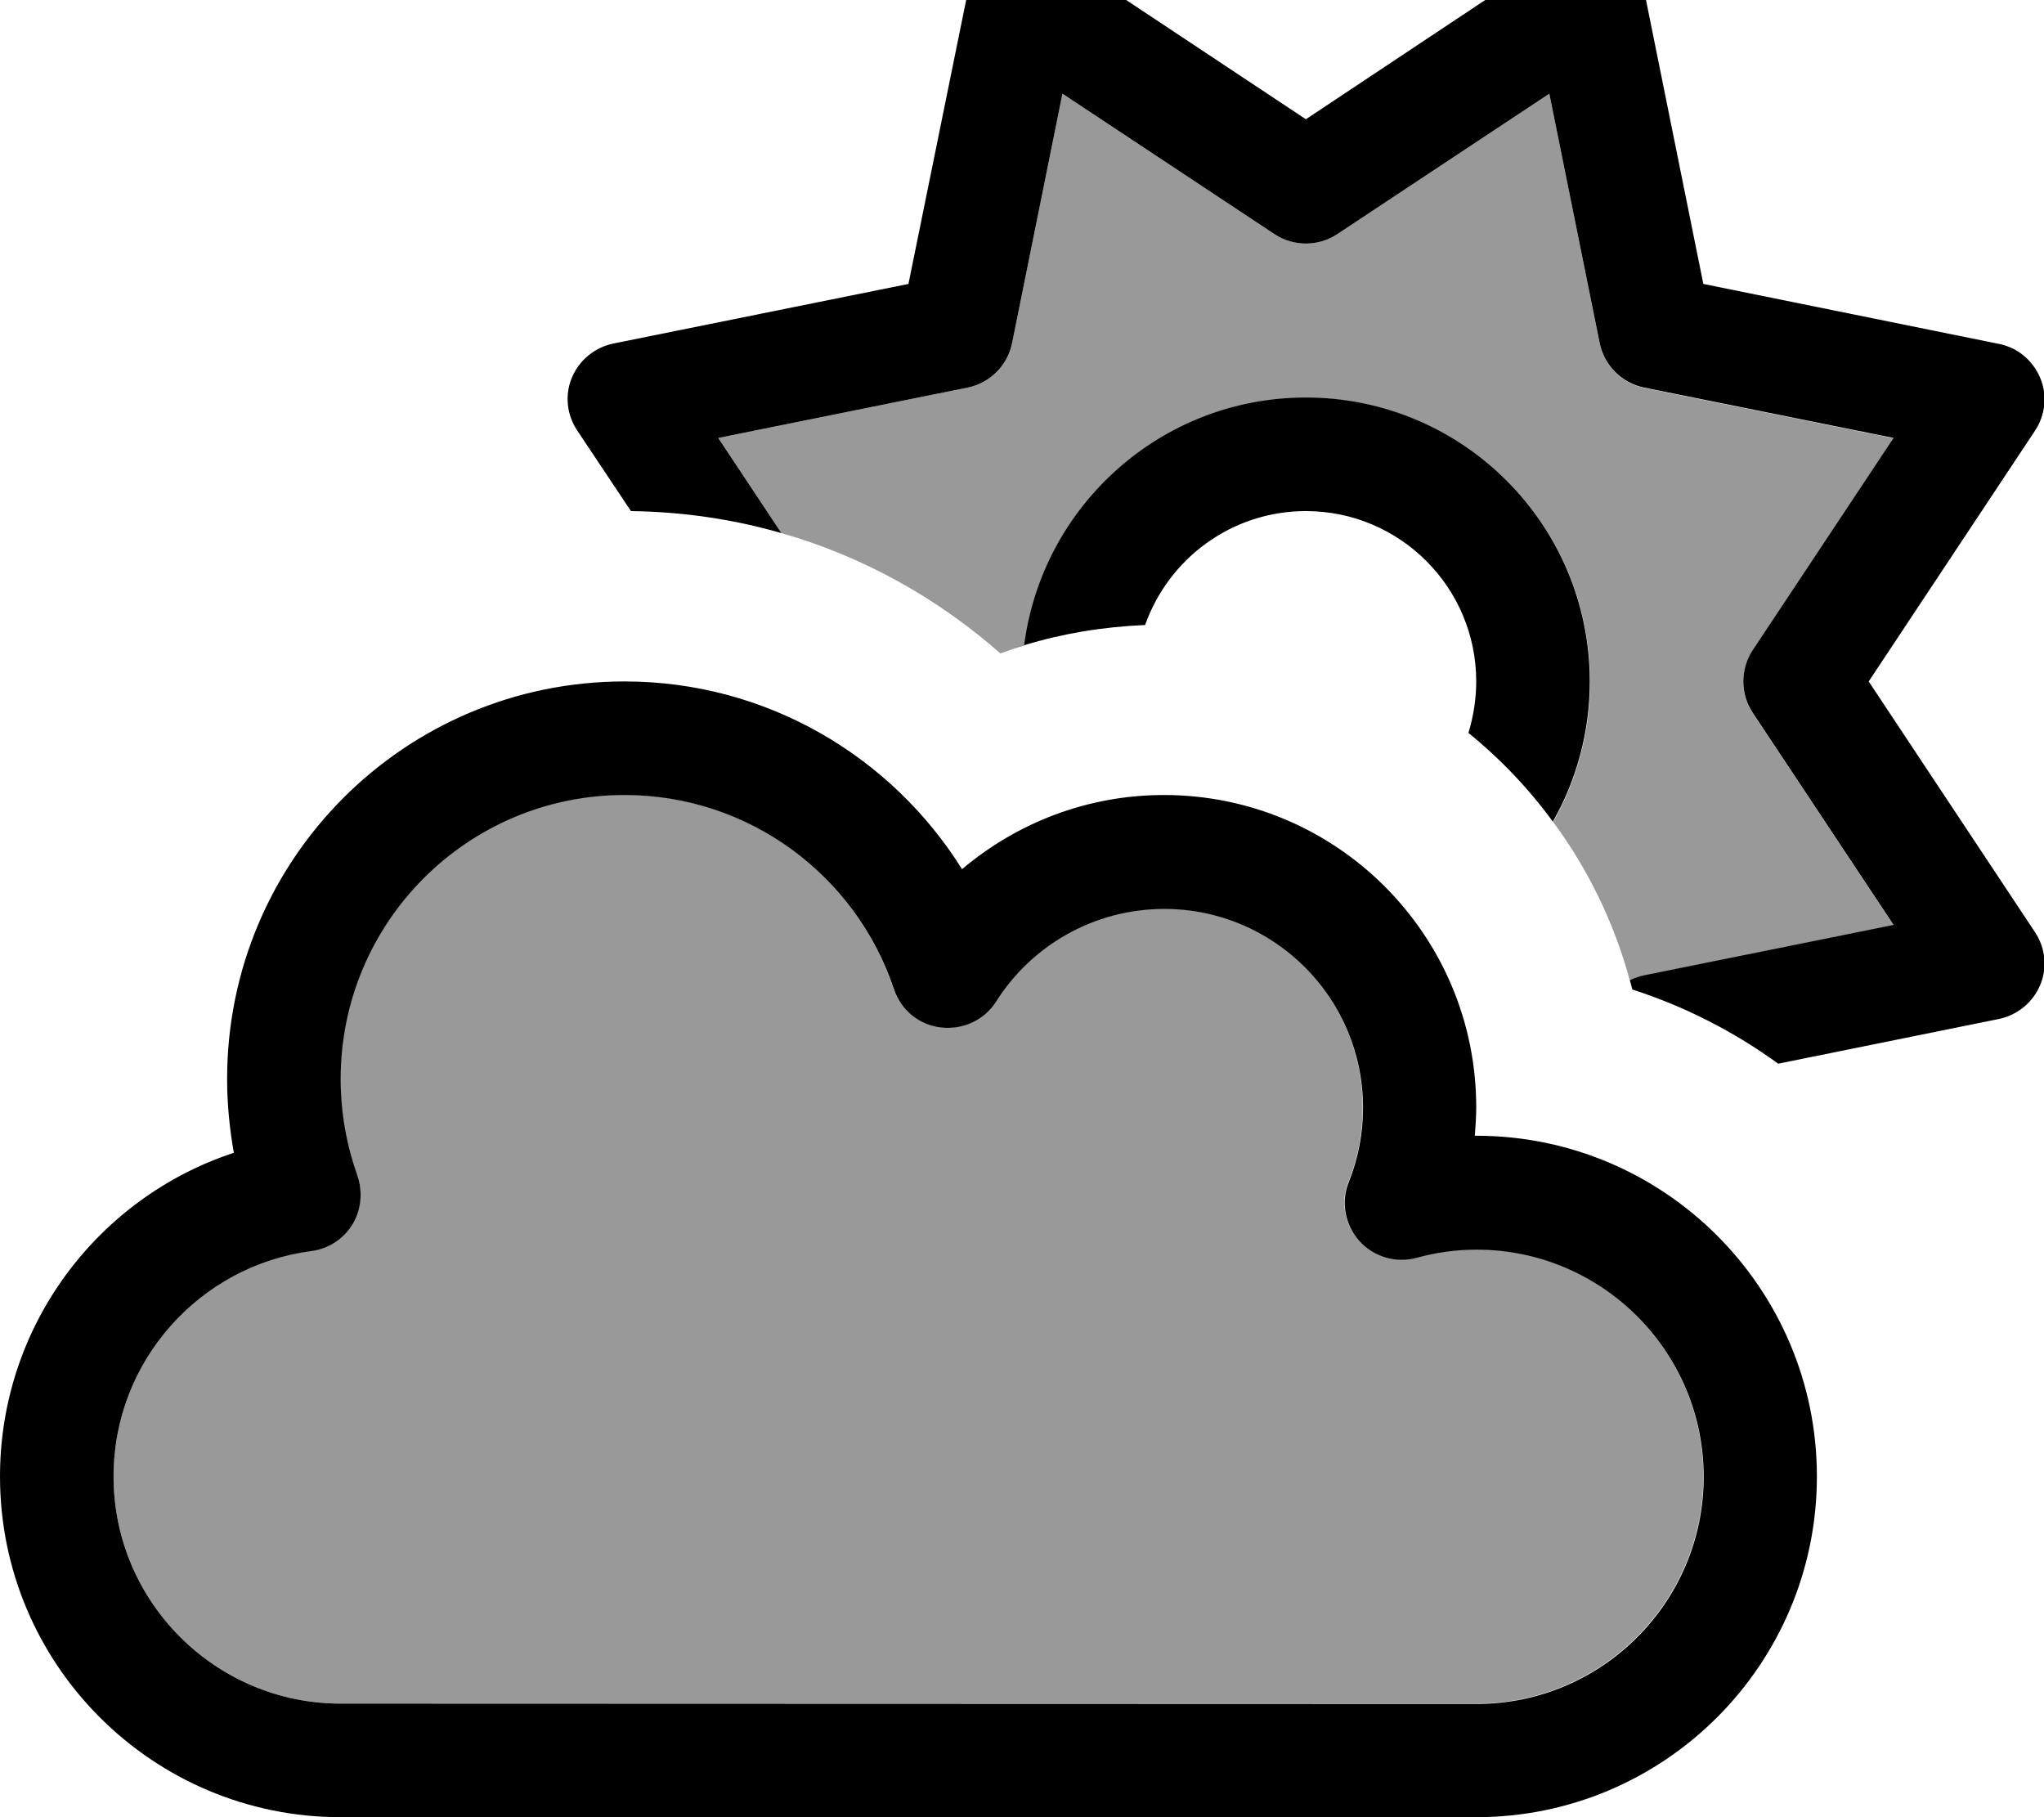 <svg xmlns="http://www.w3.org/2000/svg" viewBox="0 0 576 512"><!--! Font Awesome Pro 7.1.0 by @fontawesome - https://fontawesome.com License - https://fontawesome.com/license (Commercial License) Copyright 2025 Fonticons, Inc. --><path opacity=".4" fill="currentColor" d="M32 416c0 35.3 28.7 64 64 64l320 0c35.3 0 64-28.7 64-64s-28.7-64-64-64c-5.9 0-11.6 .8-16.9 2.3-5.9 1.6-12.1-.2-16.2-4.8s-5.2-11-2.9-16.6c2.6-6.4 4-13.5 4-20.9 0-30.9-25.1-56-56-56-19.9 0-37.4 10.4-47.4 26.1-3.3 5.2-9.3 8.1-15.5 7.3s-11.3-5-13.3-10.8c-10.6-31.8-40.6-54.7-75.9-54.7-44.2 0-80 35.8-80 80 0 9.6 1.7 18.7 4.7 27.2 1.7 4.6 1.1 9.6-1.4 13.8s-6.8 6.9-11.6 7.5C56.3 356.6 32 383.5 32 416zM202.4 123.4l17.8 26.8c23.1 6.6 44.1 18.4 61.7 33.9 2.2-.8 4.5-1.6 6.8-2.2 5-39.4 38.6-69.8 79.4-69.8 44.2 0 80 35.8 80 80 0 14.4-3.8 27.8-10.4 39.5 9.8 13.3 17.2 28.4 21.6 44.7 1.3-.6 2.6-1.1 4-1.4l70.3-14.2-39.7-59.8c-3.5-5.3-3.5-12.3 0-17.6l39.7-59.8-70.3-14.2c-6.3-1.3-11.2-6.2-12.5-12.5L436.6 26.4 376.8 66c-5.3 3.5-12.3 3.5-17.6 0l-59.8-39.6-14.2 70.3c-1.3 6.3-6.2 11.2-12.5 12.5l-70.3 14.2z"/><path fill="currentColor" d="M453.6-14.8c-4.9-2-10.5-1.5-14.9 1.4L368 33.6 297.3-13.3c-4.4-2.9-10-3.5-14.9-1.4s-8.5 6.4-9.5 11.6L256 80 172.8 96.8c-5.2 1.1-9.5 4.6-11.6 9.5s-1.5 10.5 1.4 14.9L177.8 144c14.7 .2 28.9 2.3 42.4 6.2l-17.8-26.8 70.3-14.2c6.3-1.3 11.2-6.2 12.5-12.5L299.4 26.4 359.2 66c5.3 3.5 12.3 3.5 17.6 0l59.8-39.6 14.2 70.3c1.3 6.3 6.2 11.2 12.5 12.5l70.3 14.2-39.7 59.8c-3.5 5.3-3.5 12.3 0 17.6l39.7 59.8-70.3 14.2c-1.4 .3-2.8 .8-4 1.4 .2 .9 .5 1.7 .7 2.6 14.9 4.8 28.7 11.9 41.1 20.9l62.2-12.6c5.2-1.1 9.5-4.6 11.6-9.5s1.5-10.5-1.4-14.9l-46.9-70.7 46.9-70.7c2.9-4.4 3.5-10 1.4-14.9s-6.4-8.5-11.6-9.5L480 80 463.2-3.2c-1.1-5.2-4.6-9.5-9.5-11.6zM448 192c0-44.2-35.8-80-80-80-40.7 0-74.3 30.4-79.4 69.8 10.8-3.3 22.2-5.2 34.1-5.7 6.6-18.7 24.4-32.1 45.3-32.1 26.5 0 48 21.5 48 48 0 5-.8 9.9-2.2 14.5 9 7.3 17 15.7 23.8 25 6.6-11.6 10.4-25.1 10.4-39.5zM96 304c0-44.2 35.8-80 80-80 35.3 0 65.3 22.9 75.9 54.7 2 5.9 7.1 10.1 13.3 10.8s12.2-2.1 15.5-7.3c9.9-15.7 27.5-26.1 47.4-26.1 30.9 0 56 25.1 56 56 0 7.4-1.4 14.4-4 20.9-2.3 5.6-1.1 12.1 2.9 16.6s10.3 6.4 16.2 4.8c5.4-1.5 11.1-2.3 16.9-2.3 35.3 0 64 28.7 64 64s-28.7 64-64 64L96 480c-35.3 0-64-28.7-64-64 0-32.5 24.3-59.4 55.7-63.5 4.8-.6 9.1-3.4 11.6-7.5s3-9.2 1.4-13.8C97.7 322.7 96 313.6 96 304zm80-112c-61.9 0-112 50.1-112 112 0 7.1 .7 14.1 1.9 20.8-38.3 12.6-65.9 48.7-65.9 91.2 0 53 43 96 96 96l320 0c53 0 96-43 96-96s-43-96-96-96l-.4 0c.2-2.6 .4-5.3 .4-8 0-48.6-39.4-88-88-88-21.7 0-41.5 7.9-56.9 20.9-19.8-31.7-55-52.9-95.1-52.9z"/></svg>
